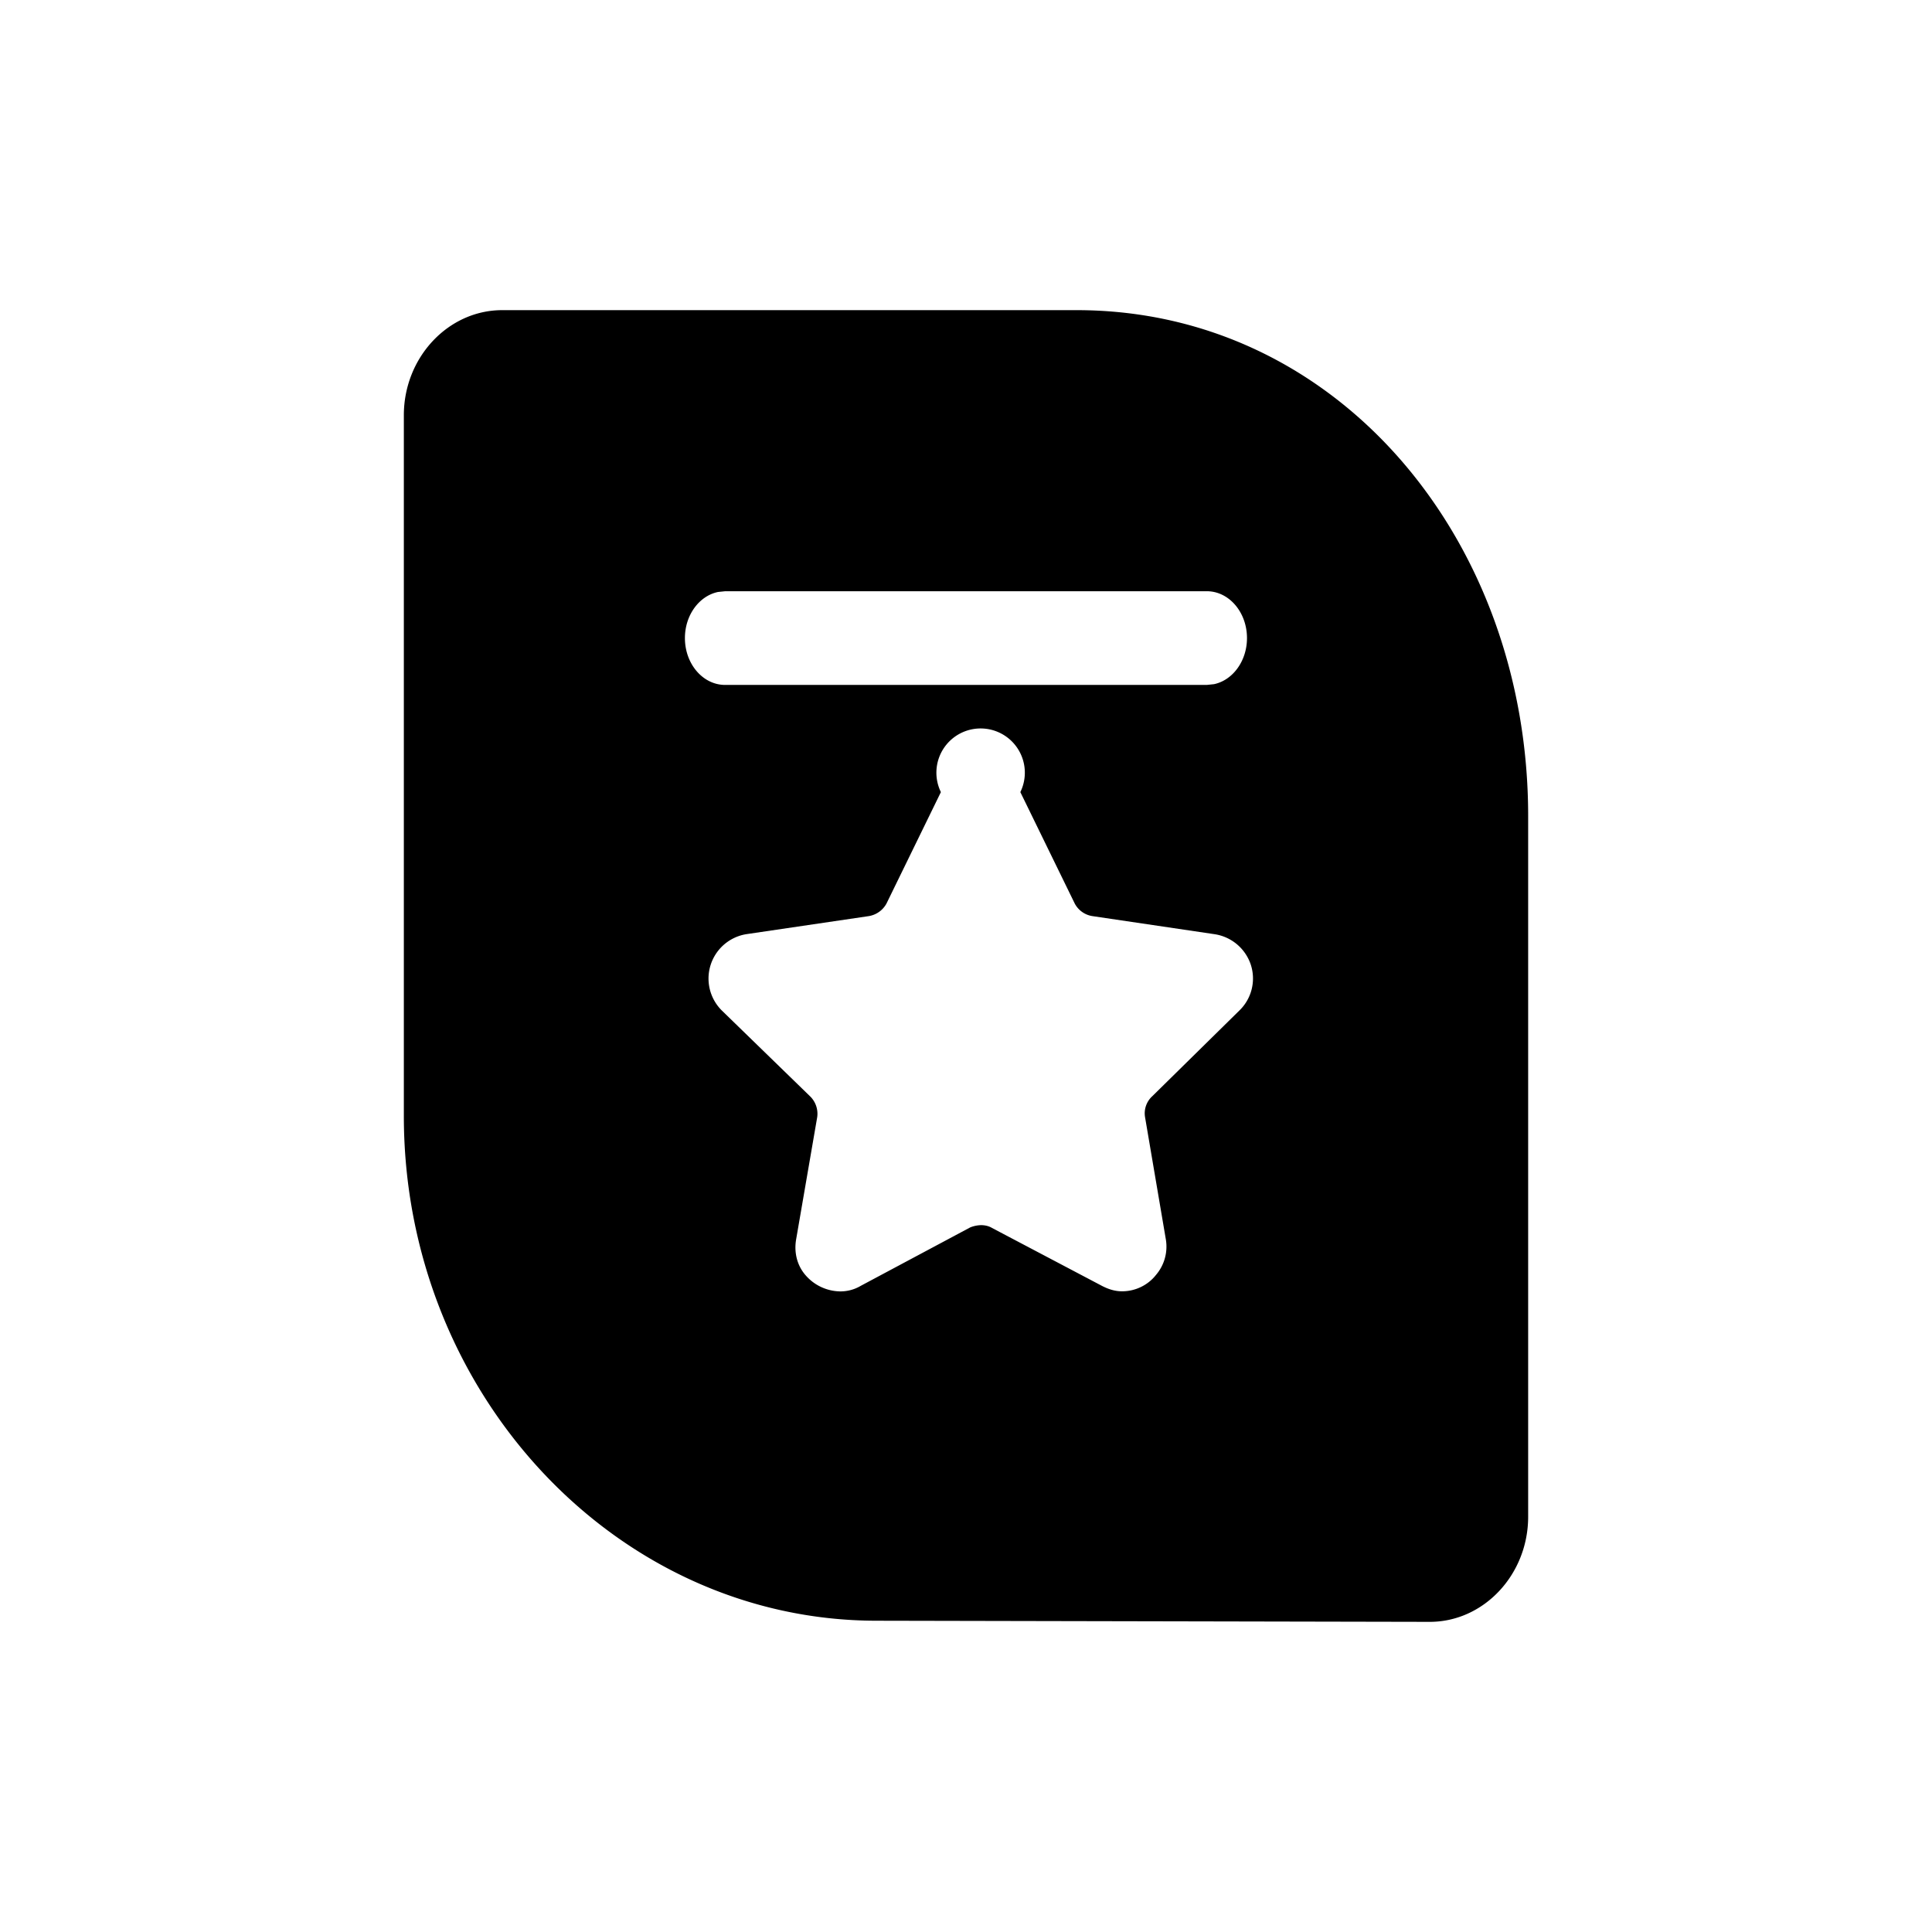 <svg viewBox="0 0 1024 1024"
  xmlns="http://www.w3.org/2000/svg">
  <path d="M610.673 581.076l46.431-45.686a23.588 23.588 0 0 0 5.76-24.333 23.985 23.985 0 0 0-18.97-15.891l-64.706-9.584a12.762 12.762 0 0 1-9.535-6.654l-28.852-59.094a23.439 23.439 0 1 0-42.111 0l-28.852 59.094a13.06 13.06 0 0 1-9.535 6.654l-64.656 9.535a23.836 23.836 0 0 0-12.961 40.572l46.68 45.388a12.911 12.911 0 0 1 3.774 11.024l-11.173 64.805c-1.192 6.952 0.497 13.905 5.115 19.119a24.73 24.73 0 0 0 18.175 8.442 21.204 21.204 0 0 0 11.024-2.98l57.952-30.938a16.437 16.437 0 0 1 5.76-1.192c2.334 0 4.32 0.596 5.81 1.49l58.25 30.689c3.824 1.986 7.25 2.88 10.677 2.88 6.952 0 13.656-3.178 17.977-8.69a23.092 23.092 0 0 0 5.165-19.119l-10.975-64.507a12.266 12.266 0 0 1 3.774-11.024zM266.187 164.386h304.51C708.452 164.386 809.955 285.355 809.955 432.545v371.351c0 30.64-23.489 55.718-52.142 55.718l-293.138-0.596C326.771 859.018 214.045 738.595 214.045 591.455V220.103C214.045 189.464 237.534 164.386 266.187 164.386z m373.487 148.978H384.376l-3.824 0.397C370.571 315.846 363.022 326.026 363.022 338.193c0 13.706 9.535 24.83 21.304 24.83H639.624l3.824-0.397c9.932-2.086 17.48-12.266 17.48-24.432 0-13.706-9.535-24.83-21.304-24.83z" fill="currentColor"></path>
</svg>